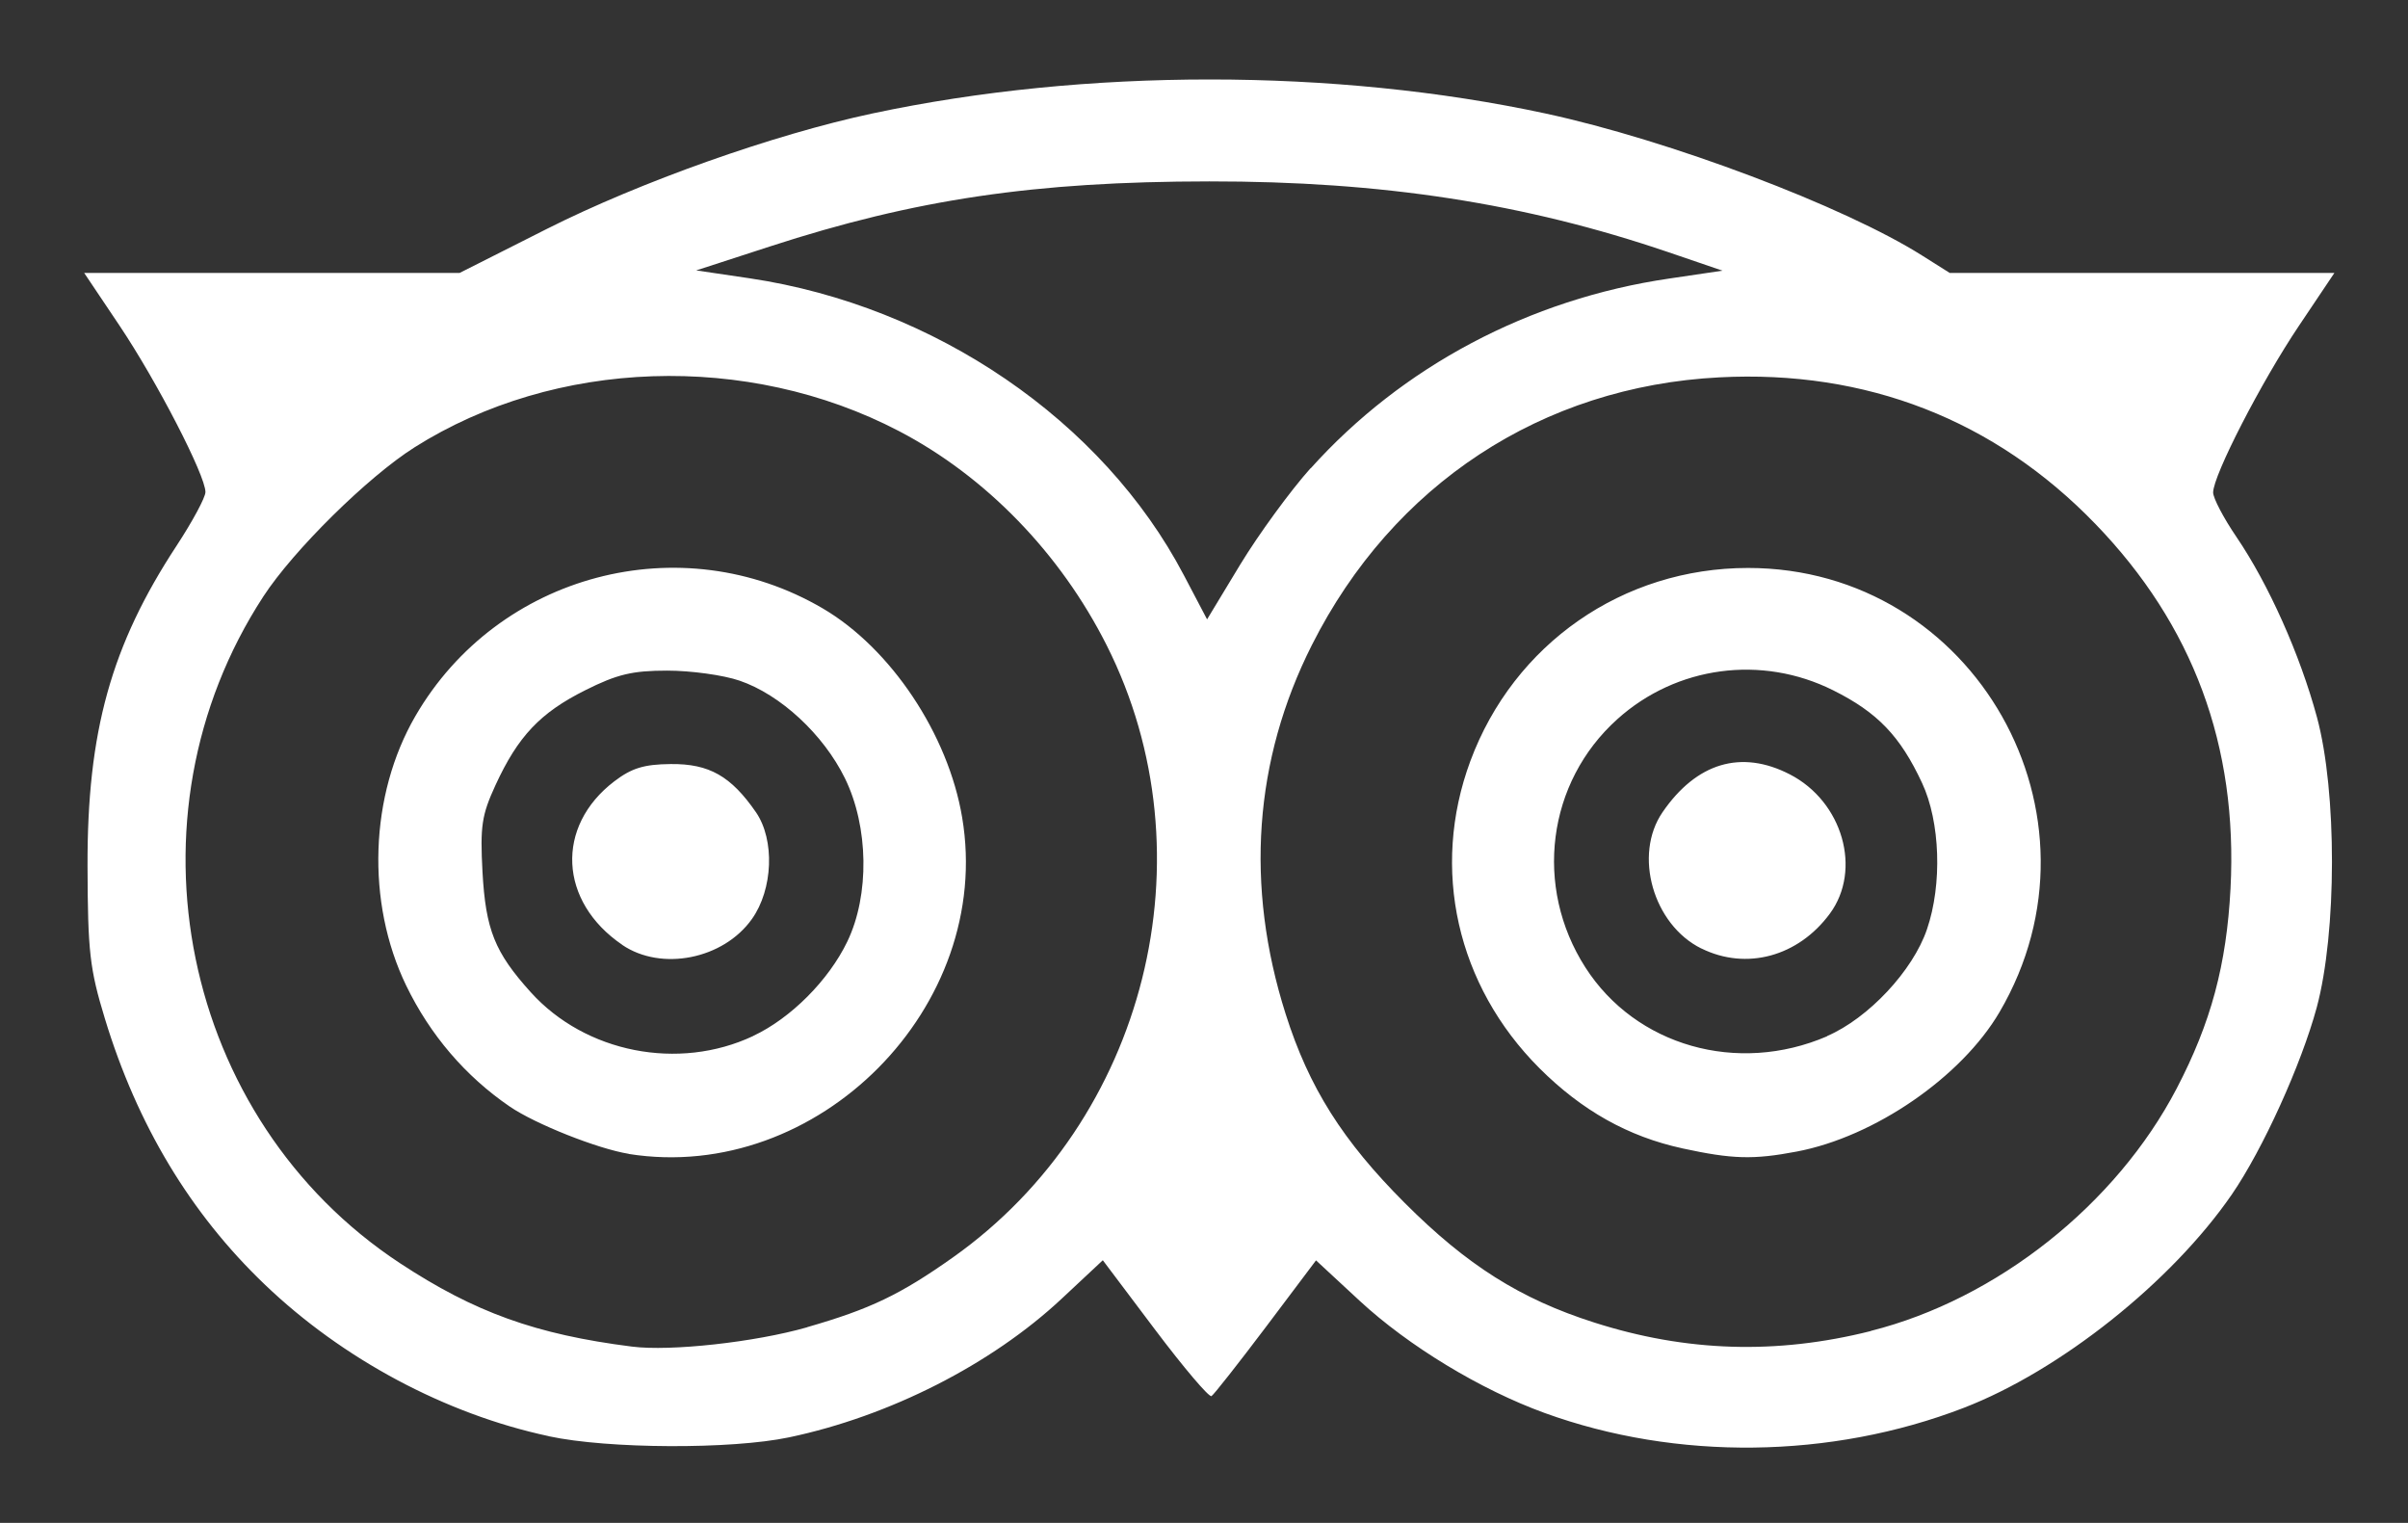 <?xml version="1.0" encoding="UTF-8" standalone="no"?>
<!-- Created with Inkscape (http://www.inkscape.org/) -->

<svg
   xmlns:dc="http://purl.org/dc/elements/1.1/"
   xmlns:cc="http://creativecommons.org/ns#"
   xmlns:rdf="http://www.w3.org/1999/02/22-rdf-syntax-ns#"
   xmlns:svg="http://www.w3.org/2000/svg"
   xmlns="http://www.w3.org/2000/svg"
   xmlns:sodipodi="http://sodipodi.sourceforge.net/DTD/sodipodi-0.dtd"
   xmlns:inkscape="http://www.inkscape.org/namespaces/inkscape"
   width="68"
   height="43"
   viewBox="0 0 17.992 11.377"
   version="1.1"
   id="svg8"
   inkscape:version="0.92.3 (2405546, 2018-03-11)"
   sodipodi:docname="icon-tripadvisor.svg">
  <rect x="0" y="0" width="17.992" height="11.377" fill="#333333" stroke="none"/>
  <defs
     id="defs2" />
  <sodipodi:namedview
     id="base"
     pagecolor="#ffffff"
     bordercolor="#666666"
     borderopacity="1.0"
     inkscape:pageopacity="0.0"
     inkscape:pageshadow="2"
     inkscape:zoom="11.2"
     inkscape:cx="41.838924"
     inkscape:cy="28.289128"
     inkscape:document-units="mm"
     inkscape:current-layer="layer1"
     showgrid="false"
     units="px"
     inkscape:window-width="1920"
     inkscape:window-height="1023"
     inkscape:window-x="0"
     inkscape:window-y="0"
     inkscape:window-maximized="1" />
  <g
     inkscape:label="Camada 1"
     inkscape:groupmode="layer"
     id="layer1"
     transform="translate(0,-285.623)">
    <path
       style="fill:#ffffff;stroke-width:0.048"
       d="m 4.099,296.352 c -0.771,-0.165 -1.54,-0.576 -2.122,-1.134 -0.555,-0.531 -0.952,-1.192 -1.193,-1.984 -0.114,-0.374 -0.128,-0.501 -0.13,-1.14 -0.003,-1.005 0.176,-1.649 0.666,-2.395 0.118,-0.18 0.215,-0.36 0.215,-0.4 0,-0.125 -0.363,-0.827 -0.641,-1.242 l -0.265,-0.395 H 2.031 3.434 l 0.65,-0.328 c 0.698,-0.352 1.698,-0.707 2.437,-0.864 1.588,-0.338 3.454,-0.338 5.028,10e-4 0.922,0.199 2.232,0.693 2.816,1.063 l 0.203,0.128 h 1.437 1.437 l -0.265,0.395 c -0.281,0.418 -0.641,1.118 -0.641,1.245 0,0.042 0.078,0.191 0.174,0.332 0.24,0.353 0.475,0.878 0.602,1.348 0.15,0.555 0.149,1.608 -0.002,2.168 -0.116,0.427 -0.403,1.06 -0.634,1.396 -0.45,0.654 -1.283,1.317 -2.004,1.595 -0.992,0.382 -2.145,0.396 -3.131,0.038 -0.477,-0.173 -1.017,-0.5 -1.382,-0.838 l -0.326,-0.302 -0.374,0.497 c -0.206,0.273 -0.389,0.506 -0.407,0.517 -0.018,0.011 -0.208,-0.213 -0.422,-0.497 l -0.39,-0.518 -0.307,0.287 c -0.525,0.491 -1.286,0.878 -2.037,1.036 -0.432,0.091 -1.352,0.087 -1.795,-0.008 z m 1.932,-0.814 c 0.47,-0.135 0.696,-0.243 1.09,-0.522 1.443,-1.022 1.94,-3 1.148,-4.572 -0.346,-0.687 -0.903,-1.262 -1.553,-1.601 -1.13,-0.59 -2.569,-0.542 -3.619,0.122 -0.348,0.22 -0.905,0.769 -1.13,1.115 -1.075,1.65 -0.613,3.903 1.02,4.979 0.559,0.368 1.016,0.533 1.734,0.624 0.29,0.037 0.921,-0.033 1.309,-0.144 z m -1.333,-1.295 c -0.231,-0.037 -0.697,-0.222 -0.889,-0.353 -0.332,-0.227 -0.595,-0.535 -0.774,-0.904 -0.301,-0.622 -0.274,-1.423 0.069,-2.014 0.617,-1.063 1.984,-1.424 3.043,-0.804 0.509,0.298 0.938,0.941 1.042,1.562 0.238,1.412 -1.077,2.738 -2.491,2.514 z m 0.93,-0.881 c 0.281,-0.132 0.564,-0.416 0.703,-0.705 0.167,-0.347 0.16,-0.857 -0.018,-1.22 -0.161,-0.328 -0.482,-0.625 -0.787,-0.729 -0.122,-0.042 -0.365,-0.075 -0.541,-0.075 -0.26,0 -0.374,0.027 -0.613,0.147 -0.336,0.168 -0.502,0.344 -0.67,0.709 -0.103,0.224 -0.115,0.306 -0.097,0.647 0.024,0.433 0.091,0.601 0.361,0.9 0.408,0.452 1.104,0.589 1.661,0.327 z m -0.978,-0.68 c -0.475,-0.323 -0.502,-0.885 -0.06,-1.222 0.13,-0.099 0.222,-0.127 0.421,-0.129 0.288,-0.003 0.451,0.09 0.638,0.361 0.141,0.206 0.127,0.575 -0.031,0.797 -0.213,0.3 -0.676,0.392 -0.969,0.193 z m 9.328,2.884 c 0.941,-0.237 1.833,-0.943 2.286,-1.812 0.256,-0.491 0.372,-0.922 0.402,-1.494 0.055,-1.065 -0.28,-1.968 -1.01,-2.723 -0.751,-0.777 -1.711,-1.152 -2.809,-1.095 -1.326,0.068 -2.44,0.8 -3.045,2 -0.433,0.858 -0.5,1.799 -0.196,2.756 0.174,0.549 0.426,0.948 0.891,1.413 0.464,0.464 0.862,0.716 1.414,0.892 0.687,0.22 1.364,0.241 2.067,0.064 z m -1.408,-1.364 c -0.405,-0.088 -0.75,-0.282 -1.067,-0.598 -0.619,-0.619 -0.815,-1.49 -0.517,-2.295 0.325,-0.876 1.14,-1.443 2.075,-1.443 1.693,0 2.74,1.849 1.879,3.318 -0.284,0.485 -0.934,0.932 -1.515,1.042 -0.326,0.062 -0.482,0.057 -0.856,-0.024 z m 1.082,-0.839 c 0.308,-0.133 0.641,-0.488 0.746,-0.798 0.115,-0.336 0.099,-0.803 -0.037,-1.093 -0.163,-0.35 -0.333,-0.527 -0.664,-0.692 -0.534,-0.267 -1.171,-0.182 -1.613,0.216 -0.525,0.472 -0.625,1.252 -0.238,1.855 0.376,0.586 1.135,0.802 1.805,0.514 z m -0.94,-0.654 c -0.36,-0.178 -0.509,-0.699 -0.29,-1.018 0.254,-0.37 0.588,-0.47 0.951,-0.283 0.395,0.203 0.541,0.713 0.299,1.041 -0.237,0.321 -0.624,0.425 -0.959,0.26 z m -2.92,-3.586 c 0.684,-0.762 1.634,-1.266 2.679,-1.419 l 0.399,-0.059 -0.407,-0.139 c -1.073,-0.365 -2.136,-0.529 -3.427,-0.528 -1.304,0.001 -2.197,0.133 -3.283,0.486 l -0.551,0.179 0.399,0.059 c 1.383,0.206 2.638,1.063 3.244,2.217 l 0.174,0.331 0.248,-0.41 c 0.137,-0.225 0.373,-0.549 0.525,-0.719 z"
       id="path21"
       inkscape:connector-curvature="0" />
  </g>
</svg>
